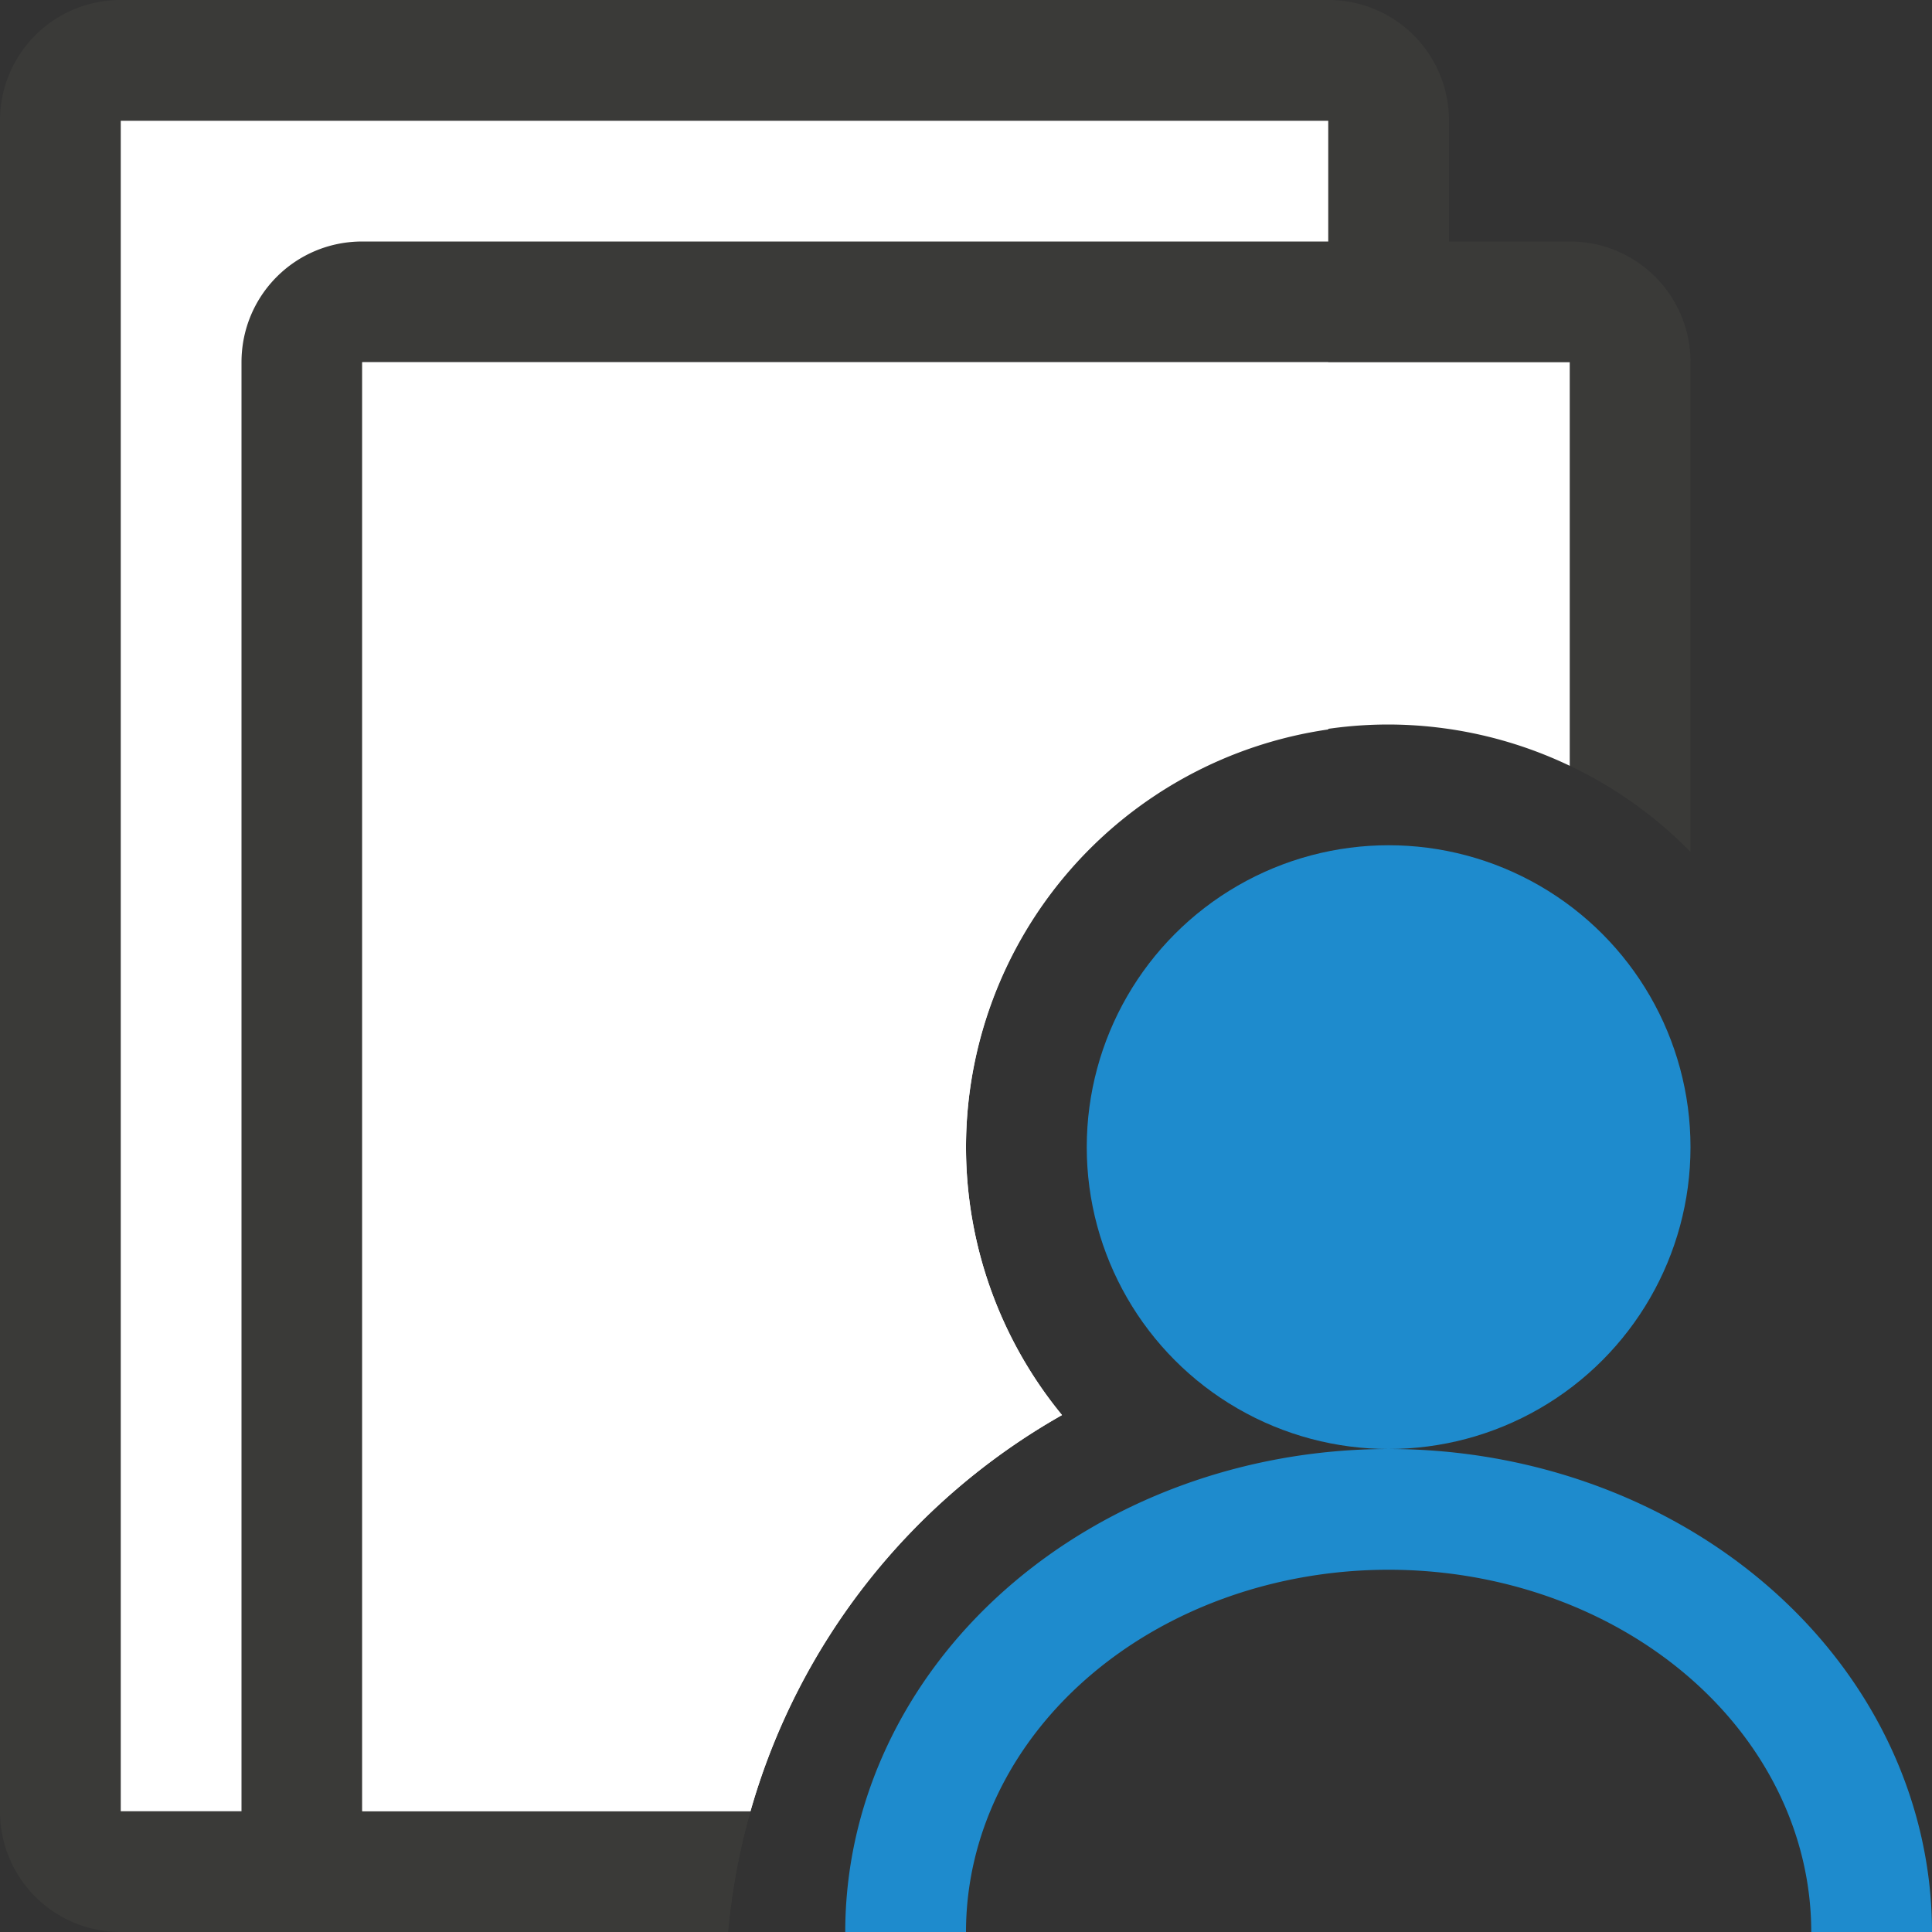 <svg viewBox="0 0 16 16" xmlns="http://www.w3.org/2000/svg"><rect x="0" y="0" width="16" height="16" fill="#333333" stroke="none"/>/&amp;amp;gt;<path d="m1 0c-.554 0-1 .446-1 1v14c0 .554.446 1 1 1h5.029a5.5 5.5 0 0 1 .186-1h-5.215v-14h10v5.041a3.5 3.5 0 0 1 .5-.041 3.5 3.5 0 0 1 .5.039v-5.039c0-.554-.446-1-1-1z" fill="#3a3a38"/><path d="m1 1v14h5.215a5.5 5.5 0 0 1 2.58-3.281 3.5 3.5 0 0 1 -.795-2.219 3.5 3.5 0 0 1 3-3.459v-5.041z" fill="#fff"/><path d="m3 2c-.554 0-1 .446-1 1v12c0 .554.446 1 1 1h3.029a5.5 5.5 0 0 1 .186-1h-3.215v-12h10v3.342a3.5 3.5 0 0 1 1 .713v-4.055c0-.554-.446-1-1-1z" fill="#3a3a38"/><path d="m3 3v12h3.215a5.5 5.5 0 0 1 2.58-3.281 3.5 3.5 0 0 1 -.795-2.219 3.5 3.5 0 0 1 3.5-3.5 3.5 3.5 0 0 1 1.5.342v-3.342z" fill="#fff"/><g fill="#1e8bcd"><circle cx="11.5" cy="9.5" r="2.5"/><path d="m11.5 12a4.5 4 0 0 0 -4.5 4h1a3.5 3 0 0 1 3.5-3 3.5 3 0 0 1 3.5 3h1a4.5 4 0 0 0 -4.5-4z"/></g><circle cx="11.5" cy="16.5" fill="#fff" r="0"/></svg>